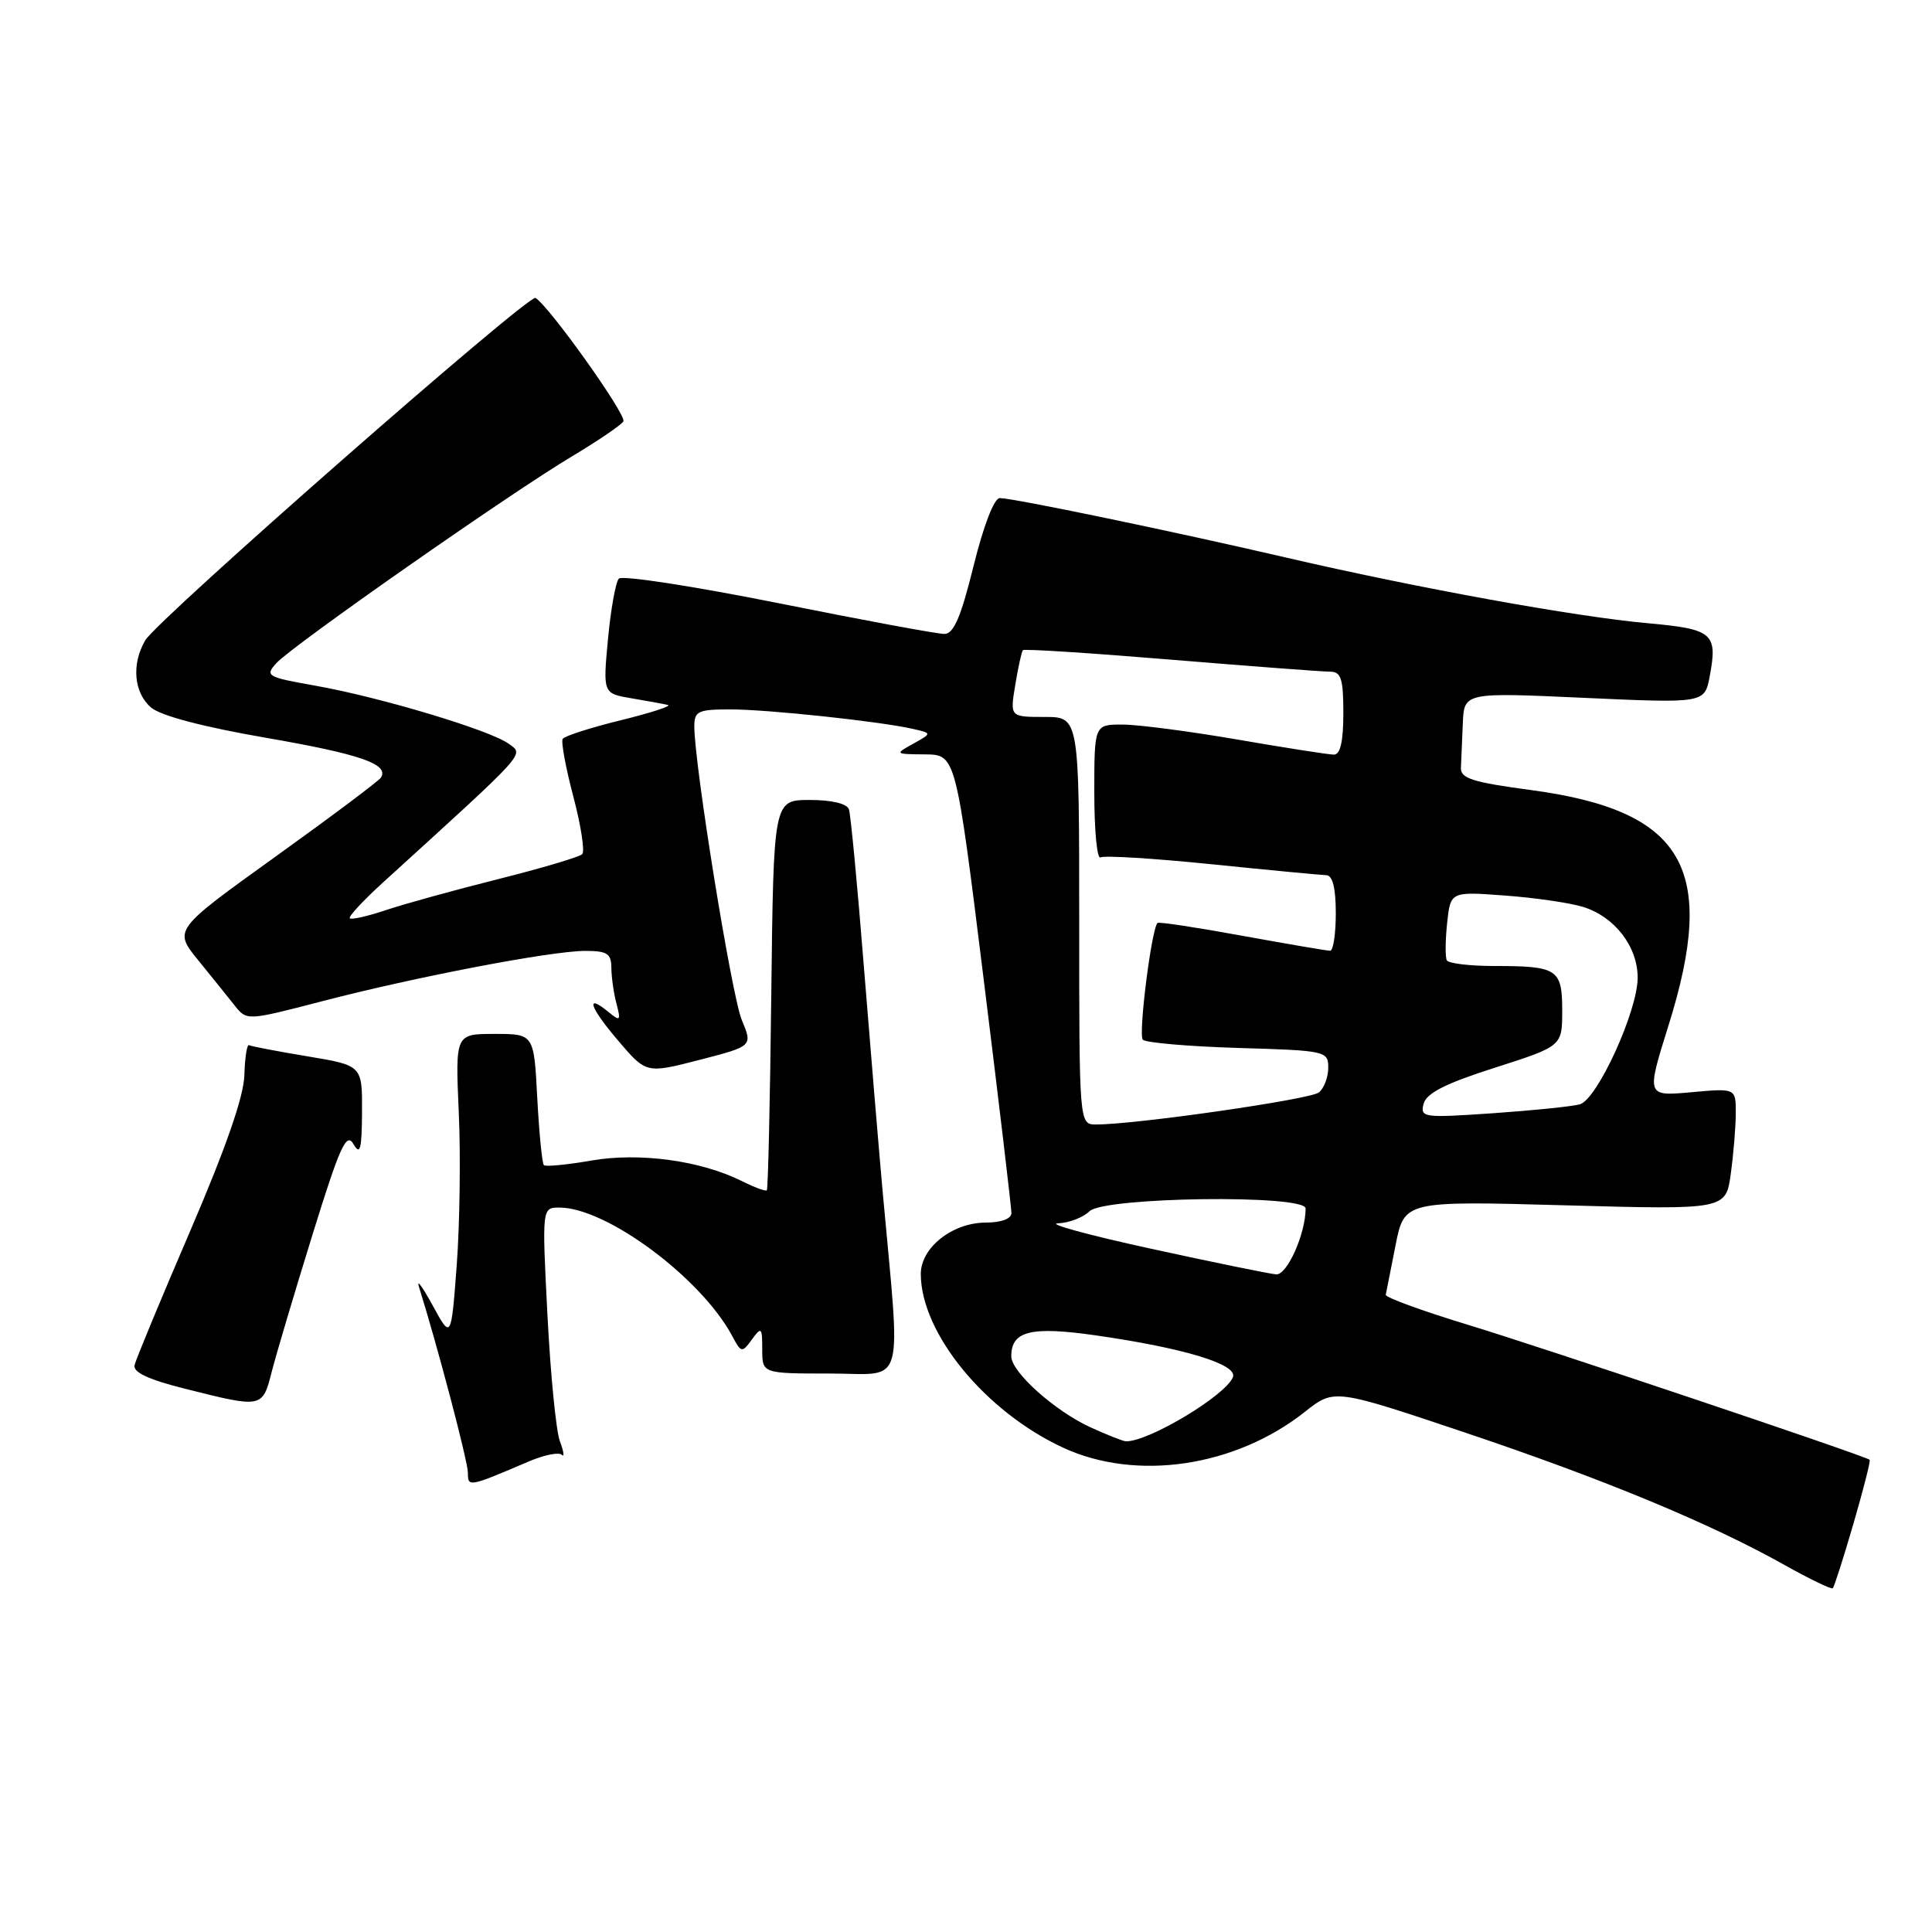 <?xml version="1.0" encoding="UTF-8" standalone="no"?>
<!DOCTYPE svg PUBLIC "-//W3C//DTD SVG 1.1//EN" "http://www.w3.org/Graphics/SVG/1.1/DTD/svg11.dtd" >
<svg xmlns="http://www.w3.org/2000/svg" xmlns:xlink="http://www.w3.org/1999/xlink" version="1.1" viewBox="0 0 256 256">
 <g >
 <path fill="currentColor"
d=" M 245.59 201.90 C 246.91 197.36 247.88 193.55 247.74 193.43 C 247.19 192.92 204.69 178.64 194.50 175.54 C 188.45 173.70 183.56 171.91 183.62 171.57 C 183.69 171.23 184.27 168.29 184.91 165.04 C 186.08 159.12 186.08 159.12 207.38 159.71 C 228.69 160.30 228.69 160.30 229.34 155.51 C 229.70 152.88 230.00 149.25 230.00 147.46 C 230.00 144.19 230.00 144.19 224.07 144.73 C 218.15 145.26 218.15 145.26 221.07 135.93 C 227.63 115.02 223.18 107.41 202.82 104.68 C 195.10 103.65 193.51 103.14 193.58 101.72 C 193.63 100.77 193.74 98.14 193.83 95.87 C 194.00 91.74 194.00 91.74 209.94 92.47 C 225.87 93.19 225.87 93.19 226.55 89.60 C 227.61 83.91 226.98 83.36 218.34 82.58 C 208.74 81.72 187.92 77.94 170.50 73.90 C 155.25 70.36 134.26 66.00 132.47 66.00 C 131.73 66.00 130.32 69.65 129.00 75.00 C 127.33 81.76 126.37 84.00 125.14 84.00 C 124.24 84.01 114.33 82.17 103.13 79.92 C 91.93 77.68 82.42 76.21 82.00 76.67 C 81.58 77.13 80.93 80.74 80.56 84.69 C 79.89 91.89 79.89 91.89 83.69 92.53 C 85.79 92.88 87.95 93.28 88.50 93.41 C 89.04 93.55 86.23 94.46 82.24 95.44 C 78.25 96.42 74.79 97.53 74.56 97.91 C 74.32 98.28 74.96 101.72 75.97 105.55 C 76.98 109.37 77.51 112.81 77.15 113.18 C 76.79 113.55 71.78 115.04 66.00 116.49 C 60.22 117.94 53.53 119.79 51.12 120.60 C 48.71 121.41 46.56 121.89 46.35 121.68 C 46.13 121.47 48.11 119.34 50.73 116.95 C 70.15 99.28 69.45 100.05 67.40 98.55 C 64.94 96.75 50.39 92.38 41.75 90.85 C 35.36 89.72 35.09 89.56 36.62 87.87 C 38.70 85.57 67.72 65.27 75.84 60.44 C 79.25 58.40 82.29 56.33 82.60 55.84 C 83.09 55.05 72.82 40.63 70.96 39.48 C 70.07 38.92 20.87 82.08 19.25 84.84 C 17.40 87.99 17.73 91.79 20.02 93.75 C 21.29 94.84 26.92 96.32 35.18 97.75 C 47.72 99.92 51.58 101.25 50.48 103.03 C 50.21 103.47 43.91 108.19 36.49 113.52 C 23.00 123.21 23.00 123.21 26.25 127.22 C 28.04 129.42 30.22 132.13 31.10 133.24 C 32.71 135.26 32.71 135.26 42.60 132.69 C 55.08 129.44 73.04 126.00 77.55 126.00 C 80.46 126.00 81.00 126.35 81.01 128.25 C 81.02 129.49 81.32 131.62 81.69 133.00 C 82.28 135.26 82.18 135.37 80.65 134.11 C 77.49 131.52 78.14 133.48 81.90 137.88 C 85.63 142.26 85.63 142.26 92.69 140.44 C 99.74 138.62 99.74 138.62 98.29 135.15 C 96.95 131.94 92.01 101.39 92.00 96.25 C 92.00 94.23 92.49 94.00 96.78 94.00 C 101.74 94.00 116.64 95.59 121.00 96.59 C 123.50 97.16 123.50 97.16 121.00 98.55 C 118.54 99.91 118.56 99.93 122.57 99.96 C 126.65 100.00 126.65 100.00 130.34 129.75 C 132.37 146.11 134.02 160.06 134.02 160.75 C 134.01 161.50 132.65 162.00 130.63 162.00 C 126.20 162.00 122.00 165.32 122.01 168.82 C 122.04 176.67 130.56 187.06 140.88 191.83 C 150.59 196.32 163.69 194.37 172.91 187.07 C 176.79 184.00 176.79 184.00 194.15 189.83 C 212.51 196.00 226.61 201.84 236.50 207.39 C 239.80 209.24 242.66 210.62 242.85 210.45 C 243.04 210.28 244.27 206.43 245.59 201.90 Z  M 70.12 193.63 C 72.12 192.78 74.06 192.39 74.44 192.77 C 74.81 193.15 74.71 192.34 74.19 190.98 C 73.68 189.62 72.94 182.09 72.54 174.25 C 71.81 160.00 71.81 160.00 74.16 160.01 C 80.40 160.04 92.89 169.33 97.00 176.99 C 98.21 179.27 98.32 179.29 99.63 177.49 C 100.89 175.76 101.00 175.86 101.00 178.81 C 101.00 182.00 101.00 182.00 110.01 182.00 C 120.13 182.00 119.38 184.66 116.92 157.50 C 116.43 152.00 115.32 138.72 114.46 128.00 C 113.61 117.28 112.72 107.94 112.49 107.25 C 112.23 106.48 110.22 106.00 107.28 106.00 C 102.50 106.01 102.50 106.01 102.20 131.72 C 102.04 145.86 101.77 157.56 101.61 157.72 C 101.45 157.88 99.96 157.33 98.30 156.50 C 92.84 153.78 84.74 152.67 78.35 153.78 C 75.13 154.34 72.31 154.61 72.07 154.39 C 71.83 154.16 71.44 150.15 71.19 145.49 C 70.75 137.00 70.75 137.00 65.54 137.00 C 60.33 137.00 60.33 137.00 60.79 147.40 C 61.05 153.12 60.92 162.22 60.52 167.63 C 59.78 177.47 59.78 177.47 57.33 172.98 C 55.99 170.52 55.17 169.40 55.51 170.50 C 57.96 178.31 62.00 193.66 62.00 195.15 C 62.00 197.08 62.08 197.06 70.12 193.63 Z  M 36.01 181.75 C 36.61 179.41 39.04 171.24 41.41 163.59 C 45.04 151.88 45.90 149.99 46.83 151.59 C 47.73 153.14 47.94 152.34 47.97 147.34 C 48.00 141.18 48.00 141.18 40.75 139.97 C 36.76 139.31 33.27 138.64 33.00 138.49 C 32.73 138.33 32.45 140.11 32.38 142.44 C 32.31 145.28 29.94 152.08 25.21 163.09 C 21.33 172.11 18.01 180.12 17.83 180.88 C 17.60 181.83 19.64 182.79 24.50 184.01 C 34.79 186.60 34.77 186.60 36.01 181.75 Z  M 144.50 189.13 C 139.76 186.96 134.00 181.80 134.00 179.72 C 134.00 176.35 136.59 175.71 145.24 176.95 C 156.94 178.63 164.02 180.79 163.37 182.47 C 162.44 184.90 152.15 191.07 149.18 190.98 C 148.81 190.97 146.70 190.13 144.50 189.13 Z  M 152.50 165.46 C 144.25 163.66 138.71 162.15 140.18 162.10 C 141.65 162.04 143.53 161.32 144.36 160.50 C 146.26 158.60 173.00 158.25 173.00 160.13 C 173.00 163.49 170.54 168.99 169.09 168.86 C 168.22 168.79 160.75 167.26 152.50 165.46 Z  M 143.00 122.00 C 143.00 95.00 143.00 95.00 138.41 95.00 C 133.82 95.00 133.82 95.00 134.53 90.75 C 134.91 88.41 135.37 86.34 135.54 86.15 C 135.72 85.96 144.55 86.53 155.18 87.41 C 165.81 88.29 175.29 89.00 176.25 89.00 C 177.70 89.00 178.00 89.93 178.00 94.50 C 178.00 98.24 177.60 100.00 176.75 99.99 C 176.06 99.99 170.32 99.09 164.00 98.00 C 157.68 96.91 150.81 96.01 148.75 96.01 C 145.00 96.00 145.00 96.00 145.00 105.06 C 145.00 110.04 145.37 113.89 145.82 113.61 C 146.28 113.33 152.92 113.74 160.57 114.52 C 168.23 115.30 175.06 115.95 175.75 115.97 C 176.58 115.99 177.00 117.68 177.00 121.00 C 177.00 123.75 176.66 125.99 176.25 125.98 C 175.84 125.98 170.59 125.08 164.58 123.99 C 158.58 122.89 153.54 122.13 153.38 122.29 C 152.57 123.10 150.81 137.14 151.43 137.77 C 151.84 138.17 157.53 138.66 164.08 138.86 C 175.70 139.20 176.00 139.27 176.00 141.48 C 176.00 142.73 175.44 144.21 174.75 144.76 C 173.60 145.68 150.44 149.01 145.25 149.00 C 143.00 149.00 143.00 149.00 143.00 122.00 Z  M 188.64 146.25 C 189.01 144.85 191.54 143.56 198.07 141.48 C 207.00 138.62 207.00 138.62 207.00 133.92 C 207.00 128.40 206.39 128.00 197.98 128.00 C 194.75 128.00 191.94 127.66 191.71 127.25 C 191.49 126.84 191.51 124.62 191.75 122.32 C 192.20 118.13 192.20 118.13 199.35 118.66 C 203.28 118.94 207.96 119.62 209.73 120.16 C 213.92 121.43 217.00 125.41 217.00 129.54 C 217.00 133.96 211.65 145.68 209.33 146.33 C 208.33 146.61 203.14 147.14 197.82 147.51 C 188.60 148.14 188.16 148.09 188.64 146.25 Z "/>
</g>
</svg>